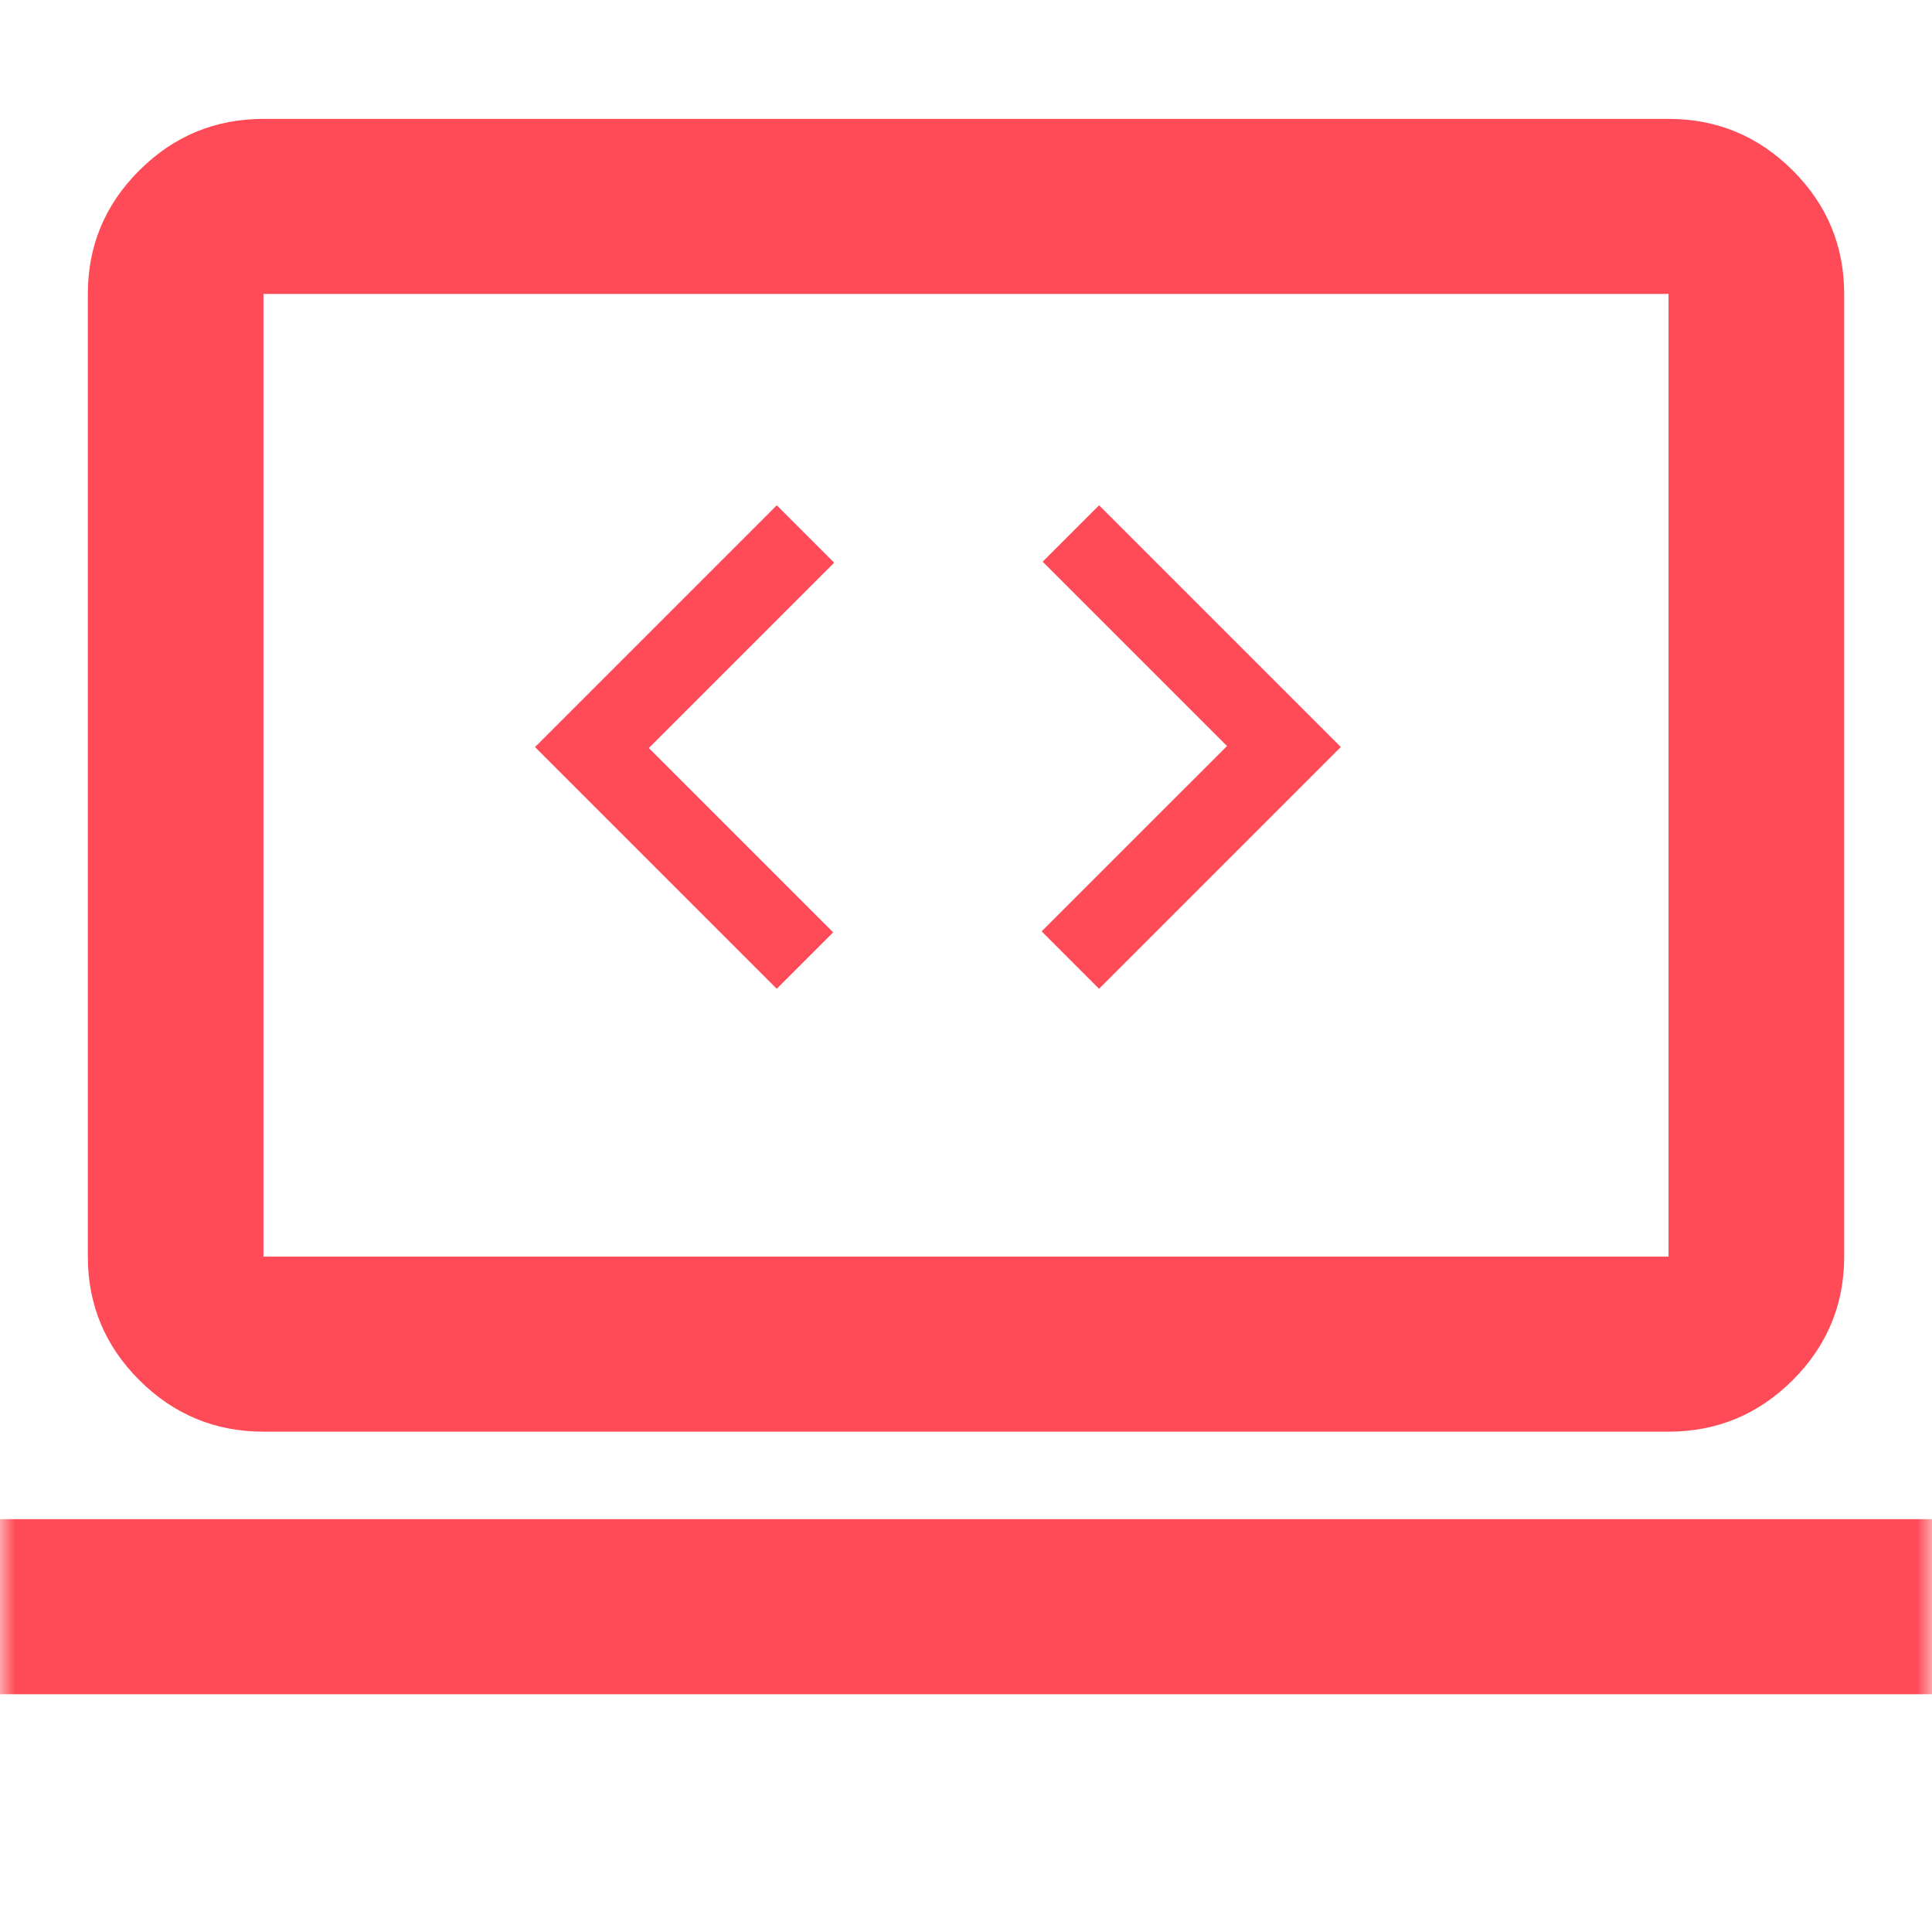 <svg width="65" height="65" viewBox="0 0 65 65" fill="none" xmlns="http://www.w3.org/2000/svg">
<mask id="mask0_969_193" style="mask-type:alpha" maskUnits="userSpaceOnUse" x="0" y="0" width="65" height="65">
<rect width="65" height="65" fill="#D9D9D9"/>
</mask>
<g mask="url(#mask0_969_193)">
<path d="M0 57V51.111H65V57H0ZM8.864 48.167C7.239 48.167 5.848 47.59 4.69 46.437C3.533 45.284 2.955 43.897 2.955 42.278V9.889C2.955 8.269 3.533 6.883 4.69 5.73C5.848 4.577 7.239 4 8.864 4H56.136C57.761 4 59.153 4.577 60.31 5.73C61.467 6.883 62.045 8.269 62.045 9.889V42.278C62.045 43.897 61.467 45.284 60.31 46.437C59.153 47.59 57.761 48.167 56.136 48.167H8.864ZM8.864 42.278H56.136V9.889H8.864V42.278Z" fill="#FF4B57"/>
<path d="M26.133 33.266L18 25.133L26.133 17L28.065 18.932L21.829 25.167L28.031 31.368L26.133 33.266ZM36.977 33.266L35.045 31.334L41.281 25.099L35.079 18.898L36.977 17L45.11 25.133L36.977 33.266Z" fill="#FF4B57"/>
</g>
</svg>
